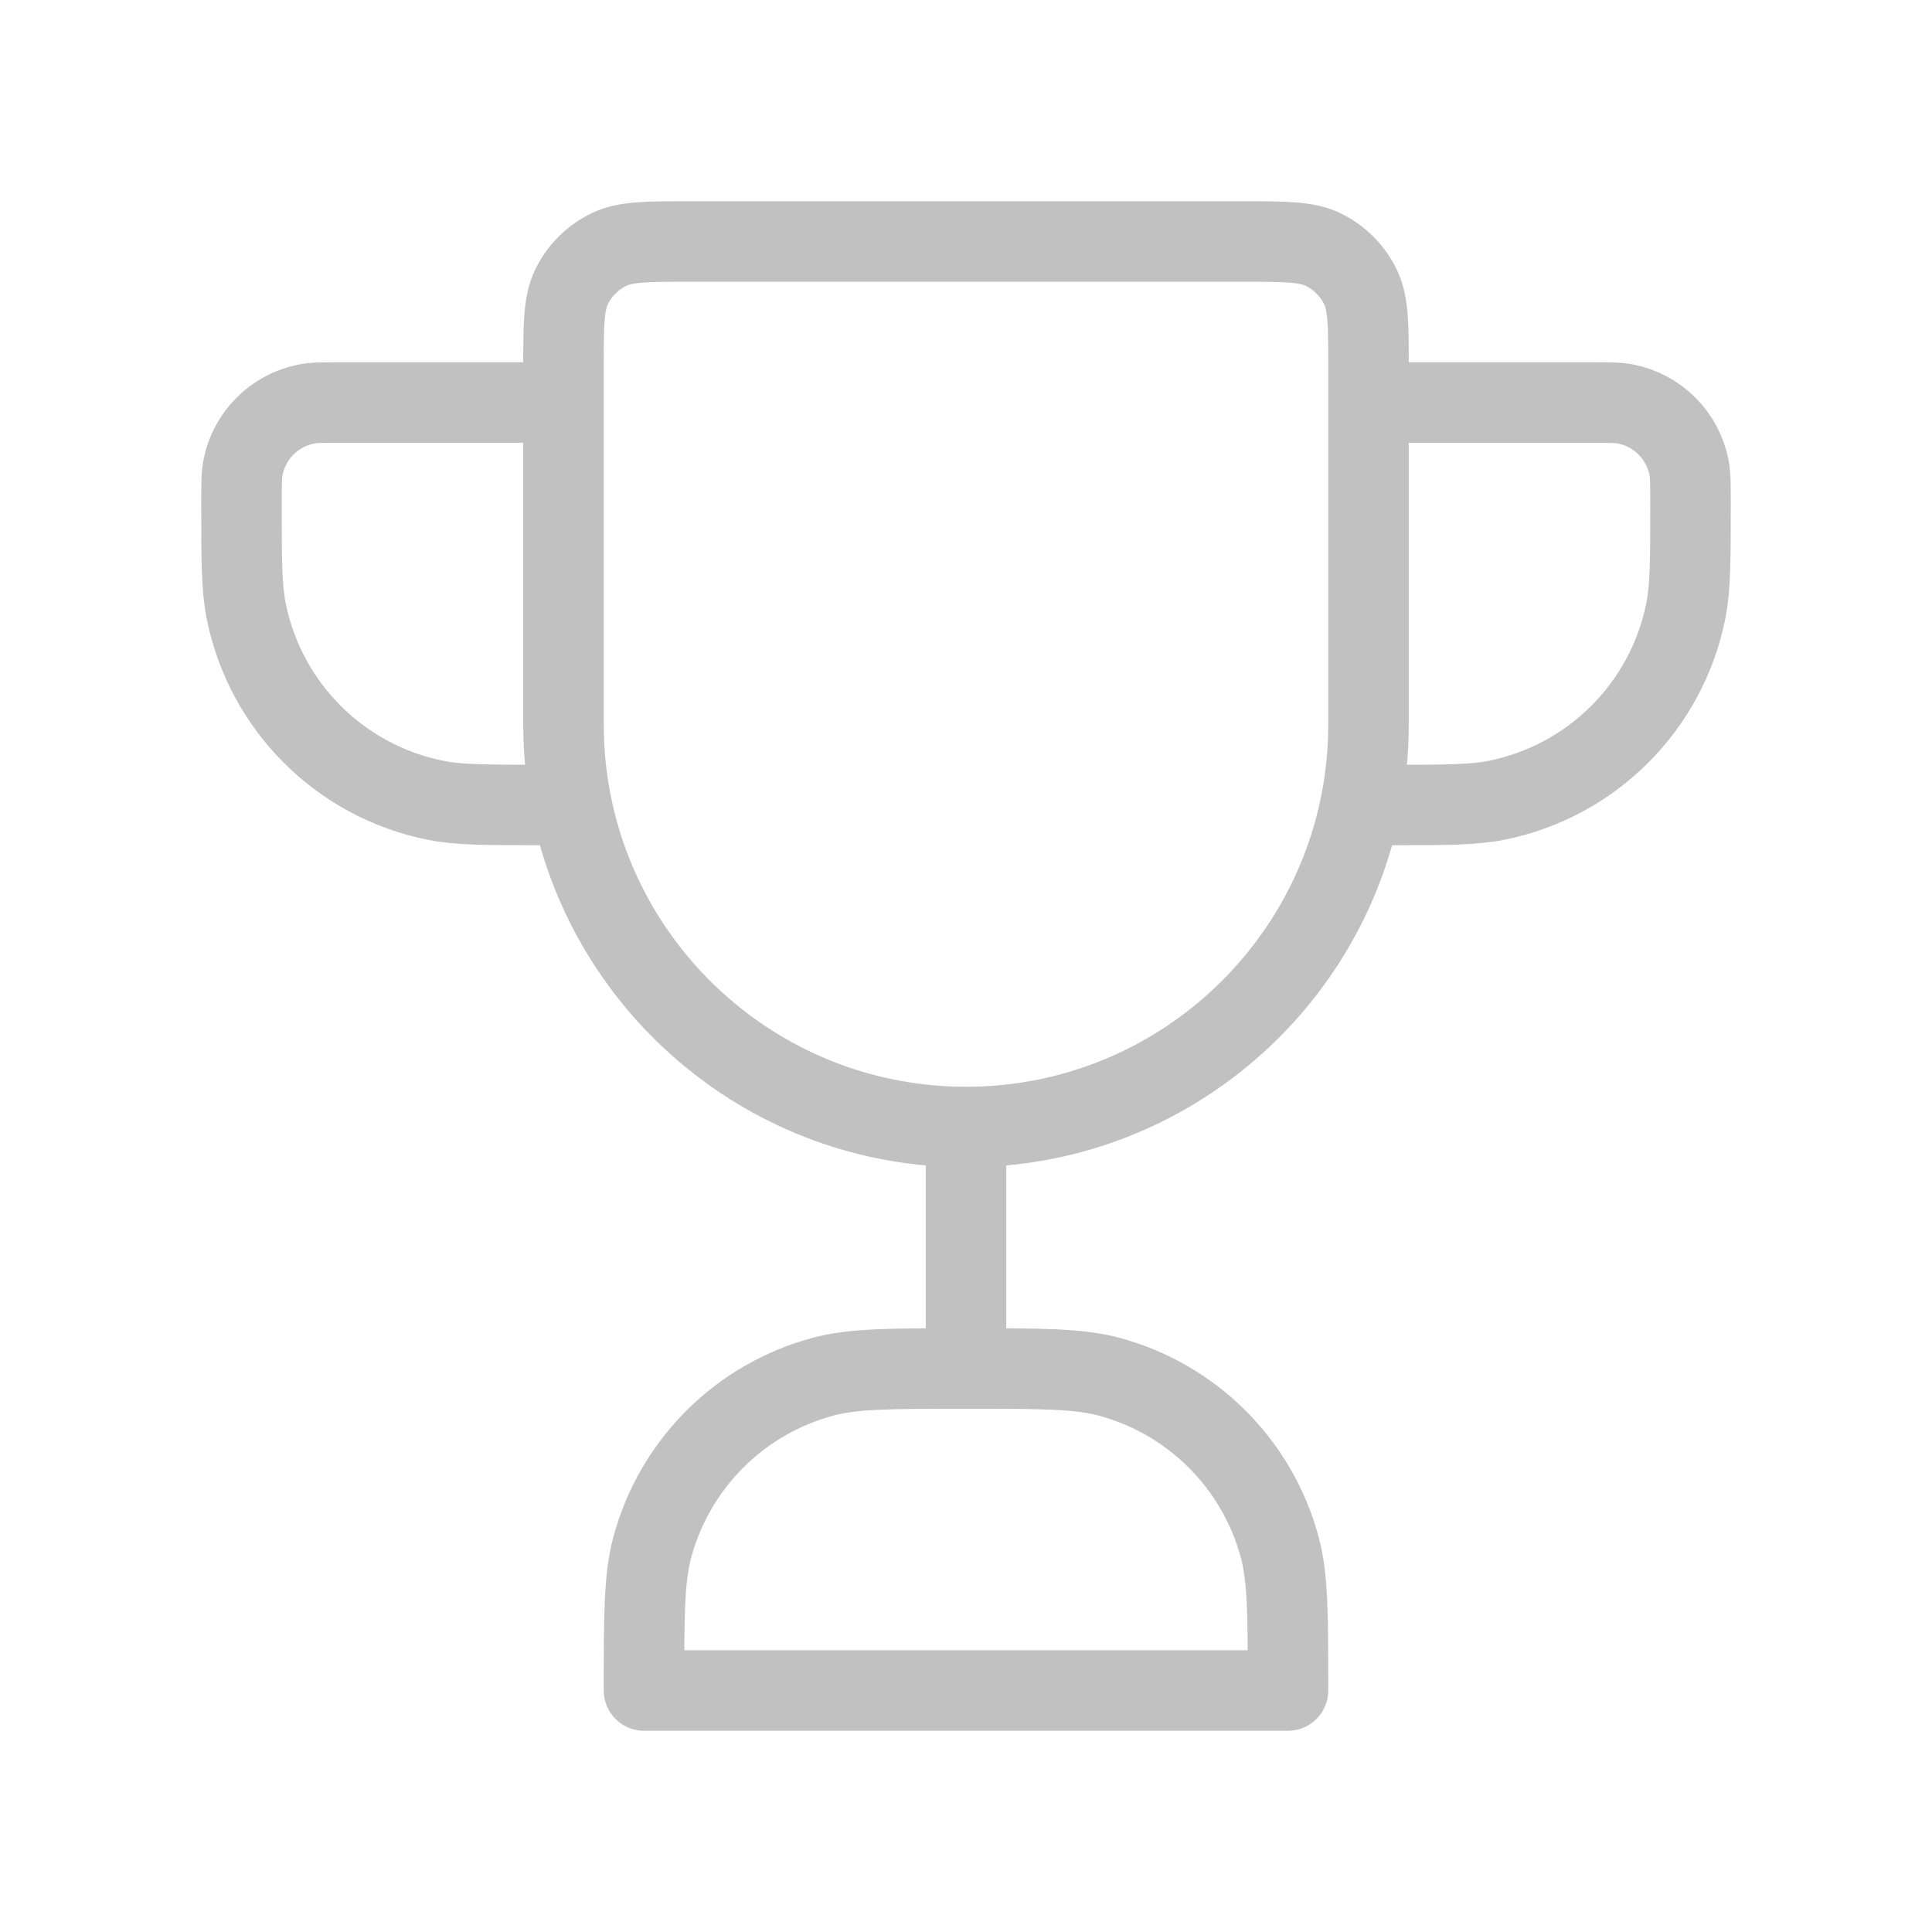 <svg width="48" height="48" viewBox="0 0 48 48" fill="none" xmlns="http://www.w3.org/2000/svg" data-v-f6964b8b=""><path d="M24 28V34M24 28C19.162 28 15.127 24.564 14.2 20M24 28C28.838 28 32.873 24.564 33.8 20M34 10H39.5C39.965 10 40.197 10 40.39 10.038C41.184 10.196 41.804 10.816 41.962 11.61C42 11.803 42 12.035 42 12.5C42 13.894 42 14.591 41.885 15.171C41.411 17.551 39.551 19.411 37.17 19.885C36.591 20 35.894 20 34.5 20H34H33.8M14 10H8.5C8.035 10 7.803 10 7.61 10.038C6.816 10.196 6.196 10.816 6.038 11.61C6 11.803 6 12.035 6 12.5C6 13.894 6 14.591 6.115 15.171C6.589 17.551 8.449 19.411 10.829 19.885C11.409 20 12.106 20 13.5 20H14H14.2M24 34C25.86 34 26.79 34 27.553 34.204C29.623 34.759 31.241 36.377 31.796 38.447C32 39.21 32 40.14 32 42H16C16 40.14 16 39.21 16.204 38.447C16.759 36.377 18.377 34.759 20.447 34.204C21.21 34 22.14 34 24 34ZM14.2 20C14.069 19.354 14 18.685 14 18V9.143C14 8.077 14 7.544 14.198 7.132C14.395 6.724 14.724 6.395 15.132 6.198C15.543 6 16.077 6 17.143 6H30.857C31.923 6 32.456 6 32.868 6.198C33.276 6.395 33.605 6.724 33.802 7.132C34 7.544 34 8.077 34 9.143V18C34 18.685 33.931 19.354 33.8 20" stroke="#C1C1C1" stroke-width="2" stroke-linecap="round" stroke-linejoin="round"></path></svg>